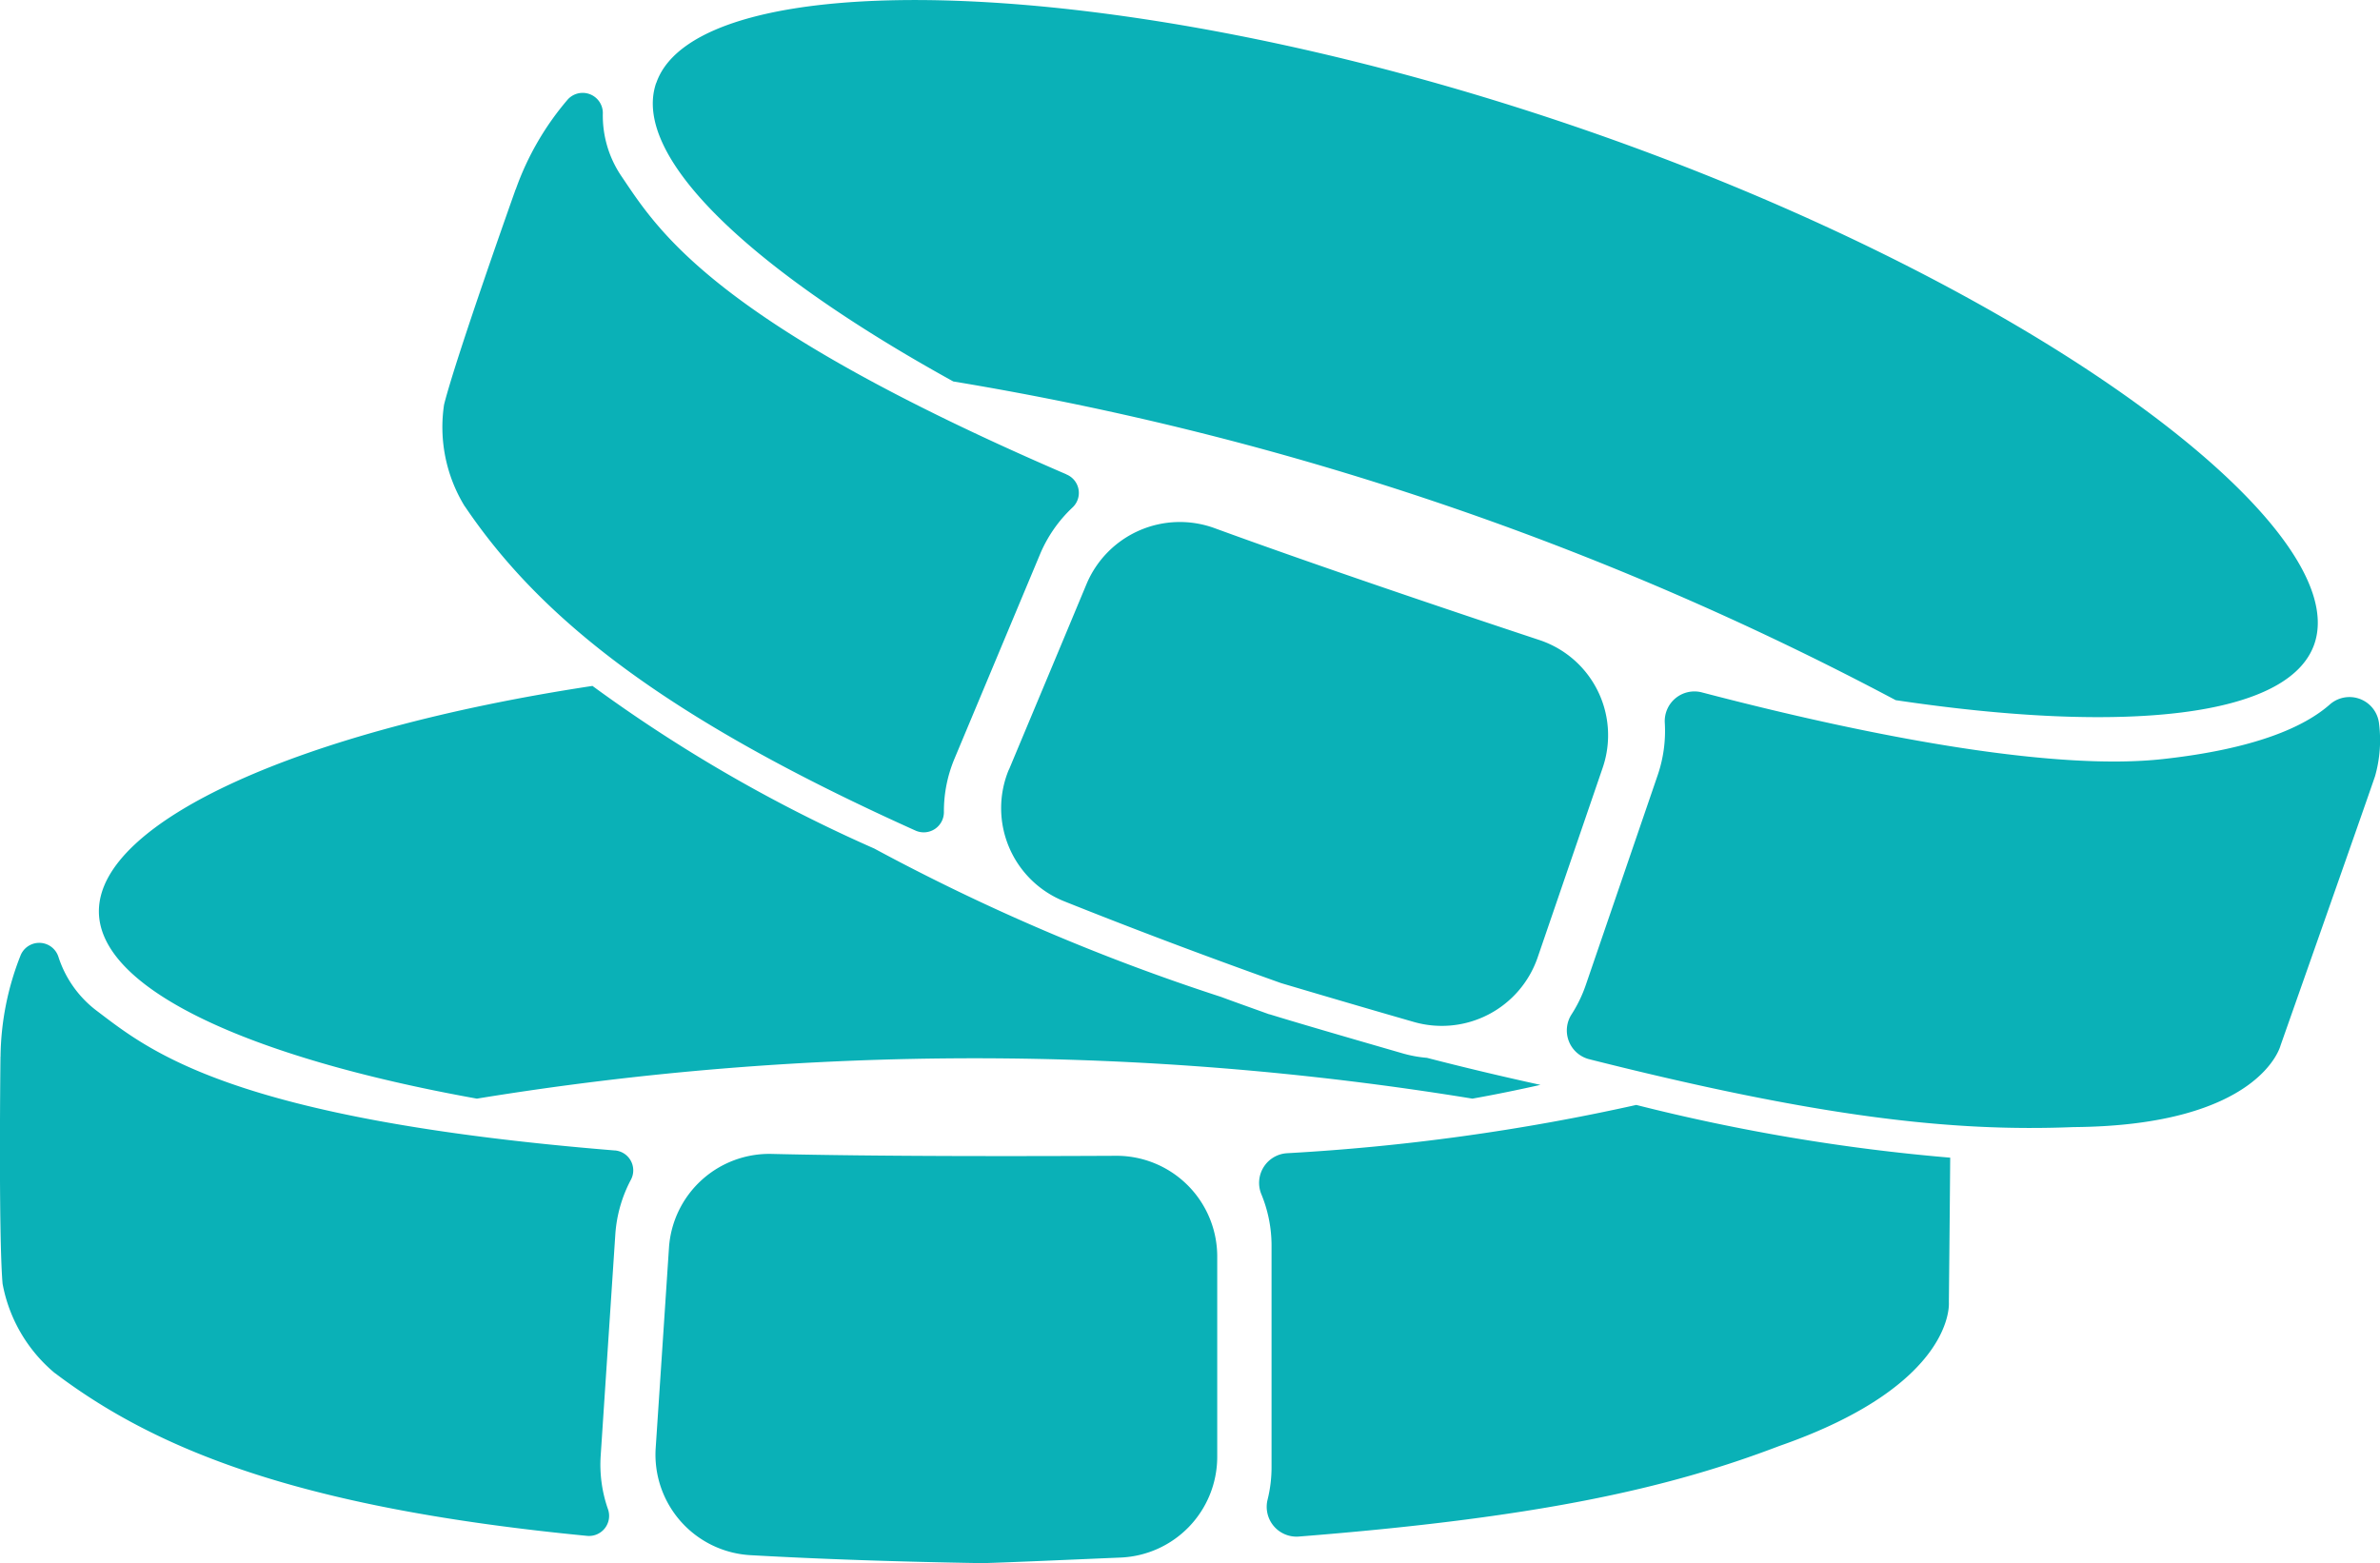 <svg xmlns="http://www.w3.org/2000/svg" width="102" height="67" viewBox="0 0 102 67">
<defs>
    <style>
      .cls-1 {
        fill: #0ab1b7;
        fill-rule: evenodd;
      }
    </style>
  </defs>
  <path id="icon-wristband" class="cls-1" d="M278.1,2033.08a4.315,4.315,0,0,0,4.1,4.58c3.017,0.17,6.311.28,9.92,0.34,1.334-.04,3.77-0.15,5.909-0.24a4.322,4.322,0,0,0,4.138-4.3v-8.62a4.318,4.318,0,0,0-4.352-4.3c-4.043.02-10.115,0.03-14.719-.08a4.31,4.31,0,0,0-4.425,4.01C278.479,2027.37,278.285,2030.31,278.1,2033.08Zm-28.08-16.79s-0.09,7.59.09,9.73a6.529,6.529,0,0,0,2.223,3.82l0.043,0.03c4.577,3.46,10.932,5.81,22.781,6.96a0.861,0.861,0,0,0,.9-1.14,5.767,5.767,0,0,1-.313-2.3l0.626-9.47a5.831,5.831,0,0,1,.672-2.36,0.856,0.856,0,0,0-.695-1.25h-0.015c-16.432-1.34-19.934-4.28-22.179-5.98A4.7,4.7,0,0,1,252.5,2012a0.864,0.864,0,0,0-1.61-.07A12.1,12.1,0,0,0,250.023,2016.29Zm28.1-41.73c-1.081,3.15,4.04,7.99,12.735,12.79a131.96,131.96,0,0,1,40.388,13.66c9.837,1.47,16.865.74,17.945-2.41,1.749-5.1-12.39-15.65-32.015-22.29S279.873,1969.46,278.125,1974.56Zm15.115,29.43a4.3,4.3,0,0,0,2.395,5.65c2.8,1.12,5.883,2.29,9.28,3.5,1.278,0.38,3.617,1.07,5.673,1.66a4.343,4.343,0,0,0,5.312-2.75l2.794-8.15a4.3,4.3,0,0,0-2.724-5.47c-3.834-1.27-9.584-3.21-13.906-4.79a4.337,4.337,0,0,0-5.492,2.39C295.451,1998.71,294.314,2001.42,293.24,2003.99Zm49.413-.45c-4.351.47-11.635-.75-19.7-2.86a1.272,1.272,0,0,0-1.6,1.3,5.849,5.849,0,0,1-.306,2.25l-3.073,8.97a5.82,5.82,0,0,1-.611,1.27,1.272,1.272,0,0,0,.75,1.93c9.83,2.48,15.54,3.12,20.748,2.91,8.036-.06,8.882-3.5,8.882-3.5s3.471-9.85,4.05-11.54a5.666,5.666,0,0,0,.167-2.29,1.275,1.275,0,0,0-2.111-.78C348.776,2002.14,346.688,2003.1,342.653,2003.54Zm-70.547-24.43s-2.545,7.15-3.069,9.23a6.488,6.488,0,0,0,.866,4.33,0.138,0.138,0,0,0,.029.04c3.209,4.75,8.463,9.01,19.308,13.89a0.864,0.864,0,0,0,1.218-.79,5.829,5.829,0,0,1,.449-2.28l3.665-8.76a5.858,5.858,0,0,1,1.4-2.02,0.855,0.855,0,0,0-.252-1.41,0.013,0.013,0,0,1-.014-0.01c-15.121-6.52-17.481-10.43-19.056-12.76a4.623,4.623,0,0,1-.809-2.73,0.864,0.864,0,0,0-1.5-.58A12.132,12.132,0,0,0,272.106,1979.11Zm61.474,41.51a83.371,83.371,0,0,1-13.449-2.26,92.385,92.385,0,0,1-14.979,2.07,1.274,1.274,0,0,0-1.092,1.75,5.784,5.784,0,0,1,.44,2.22v9.48a5.752,5.752,0,0,1-.168,1.39,1.278,1.278,0,0,0,1.337,1.59c10.109-.8,15.725-2.02,20.586-3.88,7.588-2.64,7.273-6.16,7.273-6.16S333.556,2023.73,333.58,2020.62Zm-22.429-4.28a5.344,5.344,0,0,1-1.032-.19c-2.7-.78-4.617-1.34-5.686-1.67l-0.048-.01c-0.693-.25-1.373-0.49-2.046-0.74a89.422,89.422,0,0,1-14.866-6.36,64.4,64.4,0,0,1-12.077-6.97c-12.521,1.9-21.153,5.8-21.153,9.66,0,3.33,6.417,6.27,16.2,8.03a132.39,132.39,0,0,1,42.665,0c1.01-.18,1.982-0.38,2.916-0.59Q313.488,2016.945,311.151,2016.34Z" transform="translate(-250 -1971)"/>
</svg>
